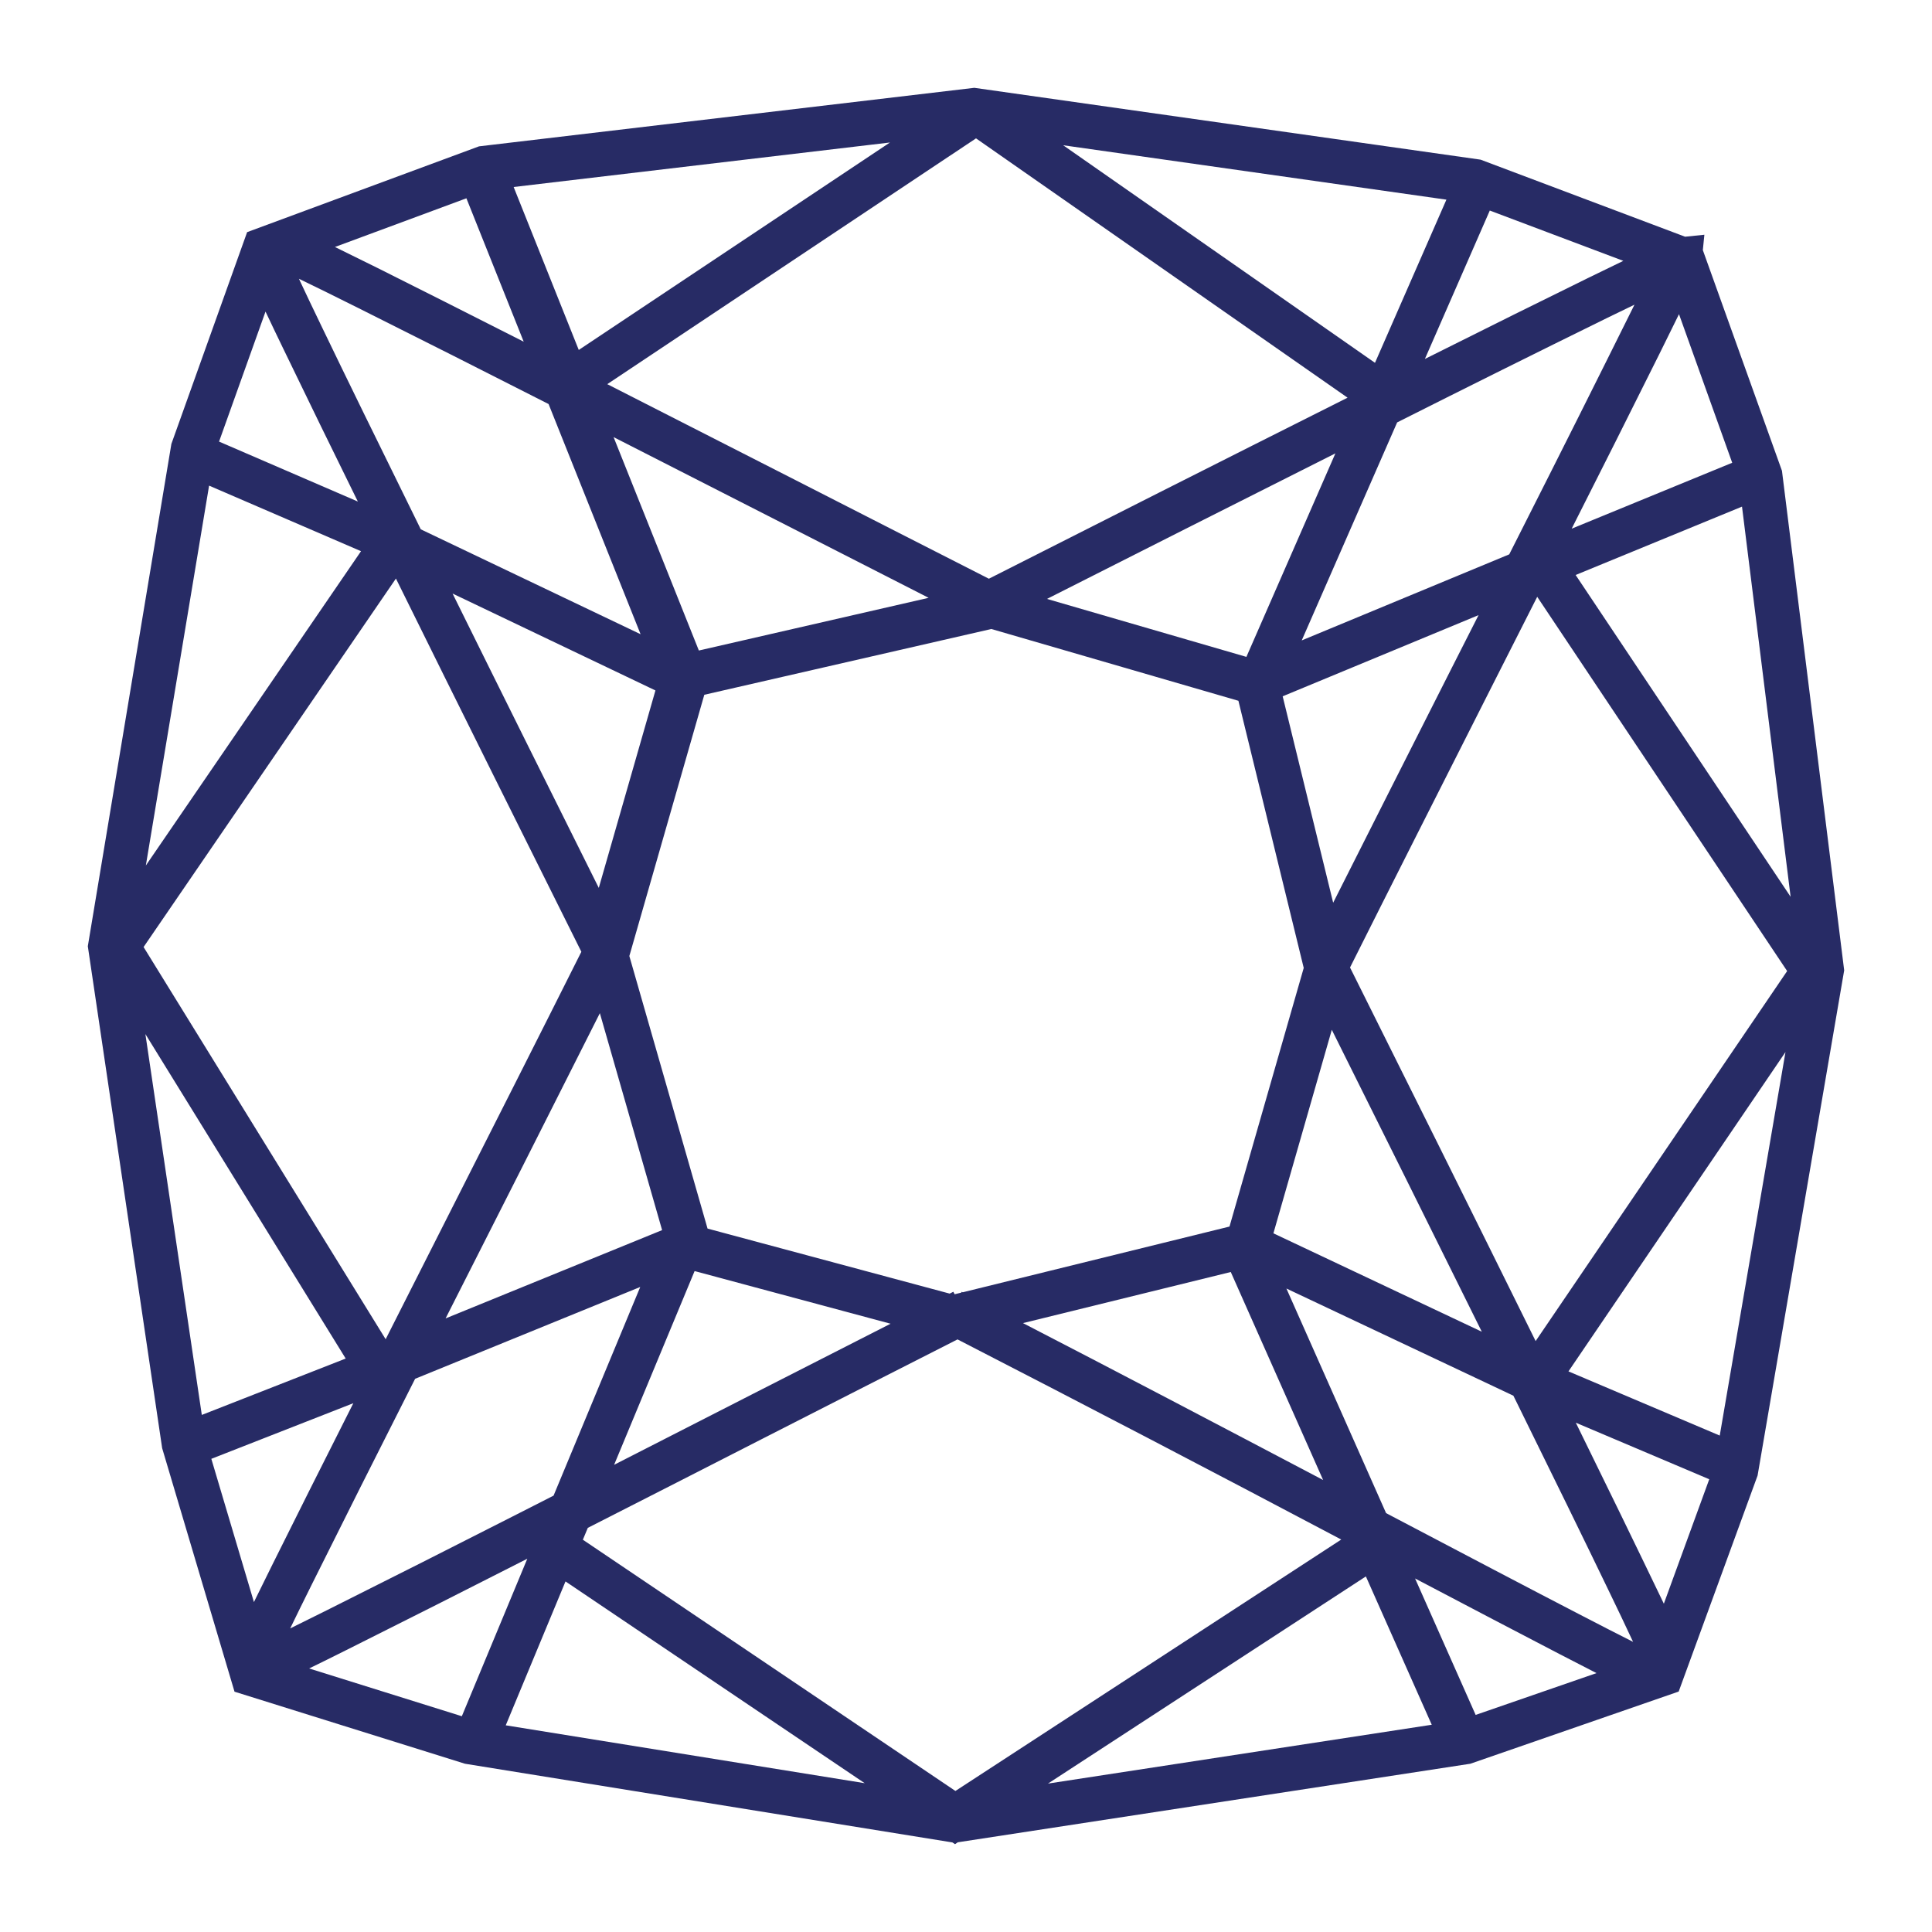 <svg width="44" height="44" viewBox="0 0 44 44" fill="none" xmlns="http://www.w3.org/2000/svg">
<path fill-rule="evenodd" clip-rule="evenodd" d="M22.19 2L33.719 3.636L38.377 5.391L38.816 5.346L38.781 5.696L40.583 10.722L42 22.099L40.028 33.604L38.231 38.524L33.486 40.168L21.813 41.957L21.75 42L21.69 41.96L10.59 40.168L5.341 38.527L3.693 32.981L2 21.55L3.903 10.11L5.628 5.287L10.909 3.333L22.189 2H22.19ZM23.867 40.62L32.607 39.28L31.107 35.902L23.867 40.62ZM32.228 35.95L33.607 39.056L36.359 38.104L35.509 37.666C34.626 37.207 33.49 36.613 32.228 35.949V35.95ZM37.893 36.523L38.927 33.689L35.888 32.401C36.562 33.772 37.231 35.146 37.893 36.523V36.523ZM35.72 31.232L39.166 32.694L40.663 23.96L35.721 31.232H35.72ZM40.78 20.424L39.673 11.538L35.884 13.095L40.78 20.424ZM35.794 12.04L39.45 10.539L38.238 7.155C38.109 7.419 37.957 7.727 37.786 8.072C37.126 9.397 36.463 10.72 35.794 12.04V12.04ZM36.97 5.941L33.929 4.795L32.451 8.175C33.884 7.458 35.177 6.816 36.159 6.335C36.459 6.188 36.732 6.055 36.97 5.941V5.941ZM31.314 8.264L32.941 4.547L24.213 3.308L31.316 8.264H31.314ZM20.27 3.245L11.698 4.259L13.181 7.97L20.27 3.244V3.245ZM10.622 4.516L7.628 5.625C7.904 5.76 8.231 5.921 8.6 6.104C9.498 6.552 10.649 7.134 11.927 7.782L10.622 4.516ZM12.494 9.202C11.05 8.467 9.604 7.737 8.154 7.012C7.594 6.732 7.136 6.507 6.808 6.349C6.949 6.651 7.132 7.036 7.352 7.491C7.883 8.595 8.618 10.095 9.433 11.749L9.583 12.055L14.589 14.444L12.494 9.203V9.202ZM14.928 15.725L10.307 13.518C11.444 15.82 12.65 18.242 13.637 20.221L14.927 15.725H14.928ZM13.24 21.676C12.076 19.344 10.462 16.103 9.017 13.176L3.27 21.568L8.783 30.5L10.02 28.055C11.189 25.747 12.357 23.44 13.24 21.676V21.676ZM7.873 30.94L3.311 23.55L4.596 32.224L7.873 30.94ZM4.813 33.224L5.783 36.486L6.2 35.64C6.686 34.659 7.33 33.378 8.047 31.957L4.813 33.224V33.224ZM9.454 31.401L9.282 31.742C8.549 33.189 7.821 34.639 7.098 36.091C6.909 36.472 6.743 36.808 6.609 37.086L7.44 36.674C8.891 35.948 10.339 35.217 11.784 34.481L12.607 34.062L14.581 29.31L9.454 31.401V31.401ZM15.82 28.948L20.282 30.147C18.183 31.216 16.084 32.287 13.986 33.36L15.819 28.948H15.82ZM12.009 35.499C10.637 36.198 9.262 36.892 7.884 37.581C7.571 37.738 7.287 37.878 7.04 37.998L10.518 39.086L12.009 35.499V35.499ZM11.518 39.293L19.693 40.611L12.879 36.016L11.518 39.293ZM13.274 35.067L13.387 34.796C14.707 34.124 16.08 33.424 17.399 32.749C19.016 31.925 20.55 31.141 21.807 30.504C24.728 32.007 27.641 33.526 30.546 35.062L21.759 40.788L13.274 35.066V35.067ZM31.567 34.46L31.711 34.536C33.364 35.405 34.863 36.193 35.967 36.764C36.464 37.022 36.88 37.235 37.192 37.392C37.009 37 36.823 36.609 36.634 36.22C36.102 35.116 35.368 33.616 34.553 31.962L34.466 31.786L29.297 29.345L31.567 34.46ZM29.001 28.088L33.747 30.329C32.612 28.035 31.473 25.743 30.331 23.453L29.001 28.088ZM28.001 27.934L29.69 22.049L29.693 22.05L28.204 15.96L22.577 14.325L16.04 15.823L14.333 21.773L16.114 27.98L21.628 29.461L21.712 29.419L21.741 29.476L21.894 29.438L21.903 29.42L21.926 29.431L28.001 27.934V27.934ZM23.298 30.133C25.316 31.174 27.796 32.476 30.133 33.706L28.03 28.969L23.297 30.133H23.298ZM15.916 14.815L21.149 13.615L17.659 11.834L13.974 9.955L15.916 14.815V14.815ZM13.83 8.749L18.113 10.932C19.73 11.758 21.266 12.542 22.521 13.18C24.766 12.041 27.857 10.479 30.69 9.057L22.228 3.151L13.83 8.749V8.749ZM23.844 13.64C25.772 12.664 28.144 11.466 30.413 10.325L28.386 14.96L23.844 13.64ZM29.212 15.858L30.362 20.559C31.162 18.968 32.118 17.08 33.073 15.191L33.673 14.009L29.212 15.858ZM34.372 12.625L34.703 11.97C35.55 10.296 36.391 8.619 37.224 6.939L36.597 7.243C35 8.028 33.408 8.82 31.819 9.62L29.646 14.585L34.372 12.625ZM35.009 13.592L33.964 15.655C32.797 17.963 31.629 20.27 30.746 22.034C31.912 24.368 33.527 27.613 34.973 30.542L40.701 22.115L35.009 13.592V13.592ZM13.662 23.073C12.495 25.393 11.323 27.71 10.148 30.026L15.079 28.015L13.661 23.073H13.662ZM3.322 19.708L4.762 11.06L8.222 12.553L3.323 19.709L3.322 19.708ZM8.15 11.423C7.578 10.262 7.01 9.098 6.447 7.932C6.312 7.654 6.179 7.375 6.047 7.096L4.989 10.057L8.151 11.423H8.15Z" fill="#272B65"/>
</svg>
